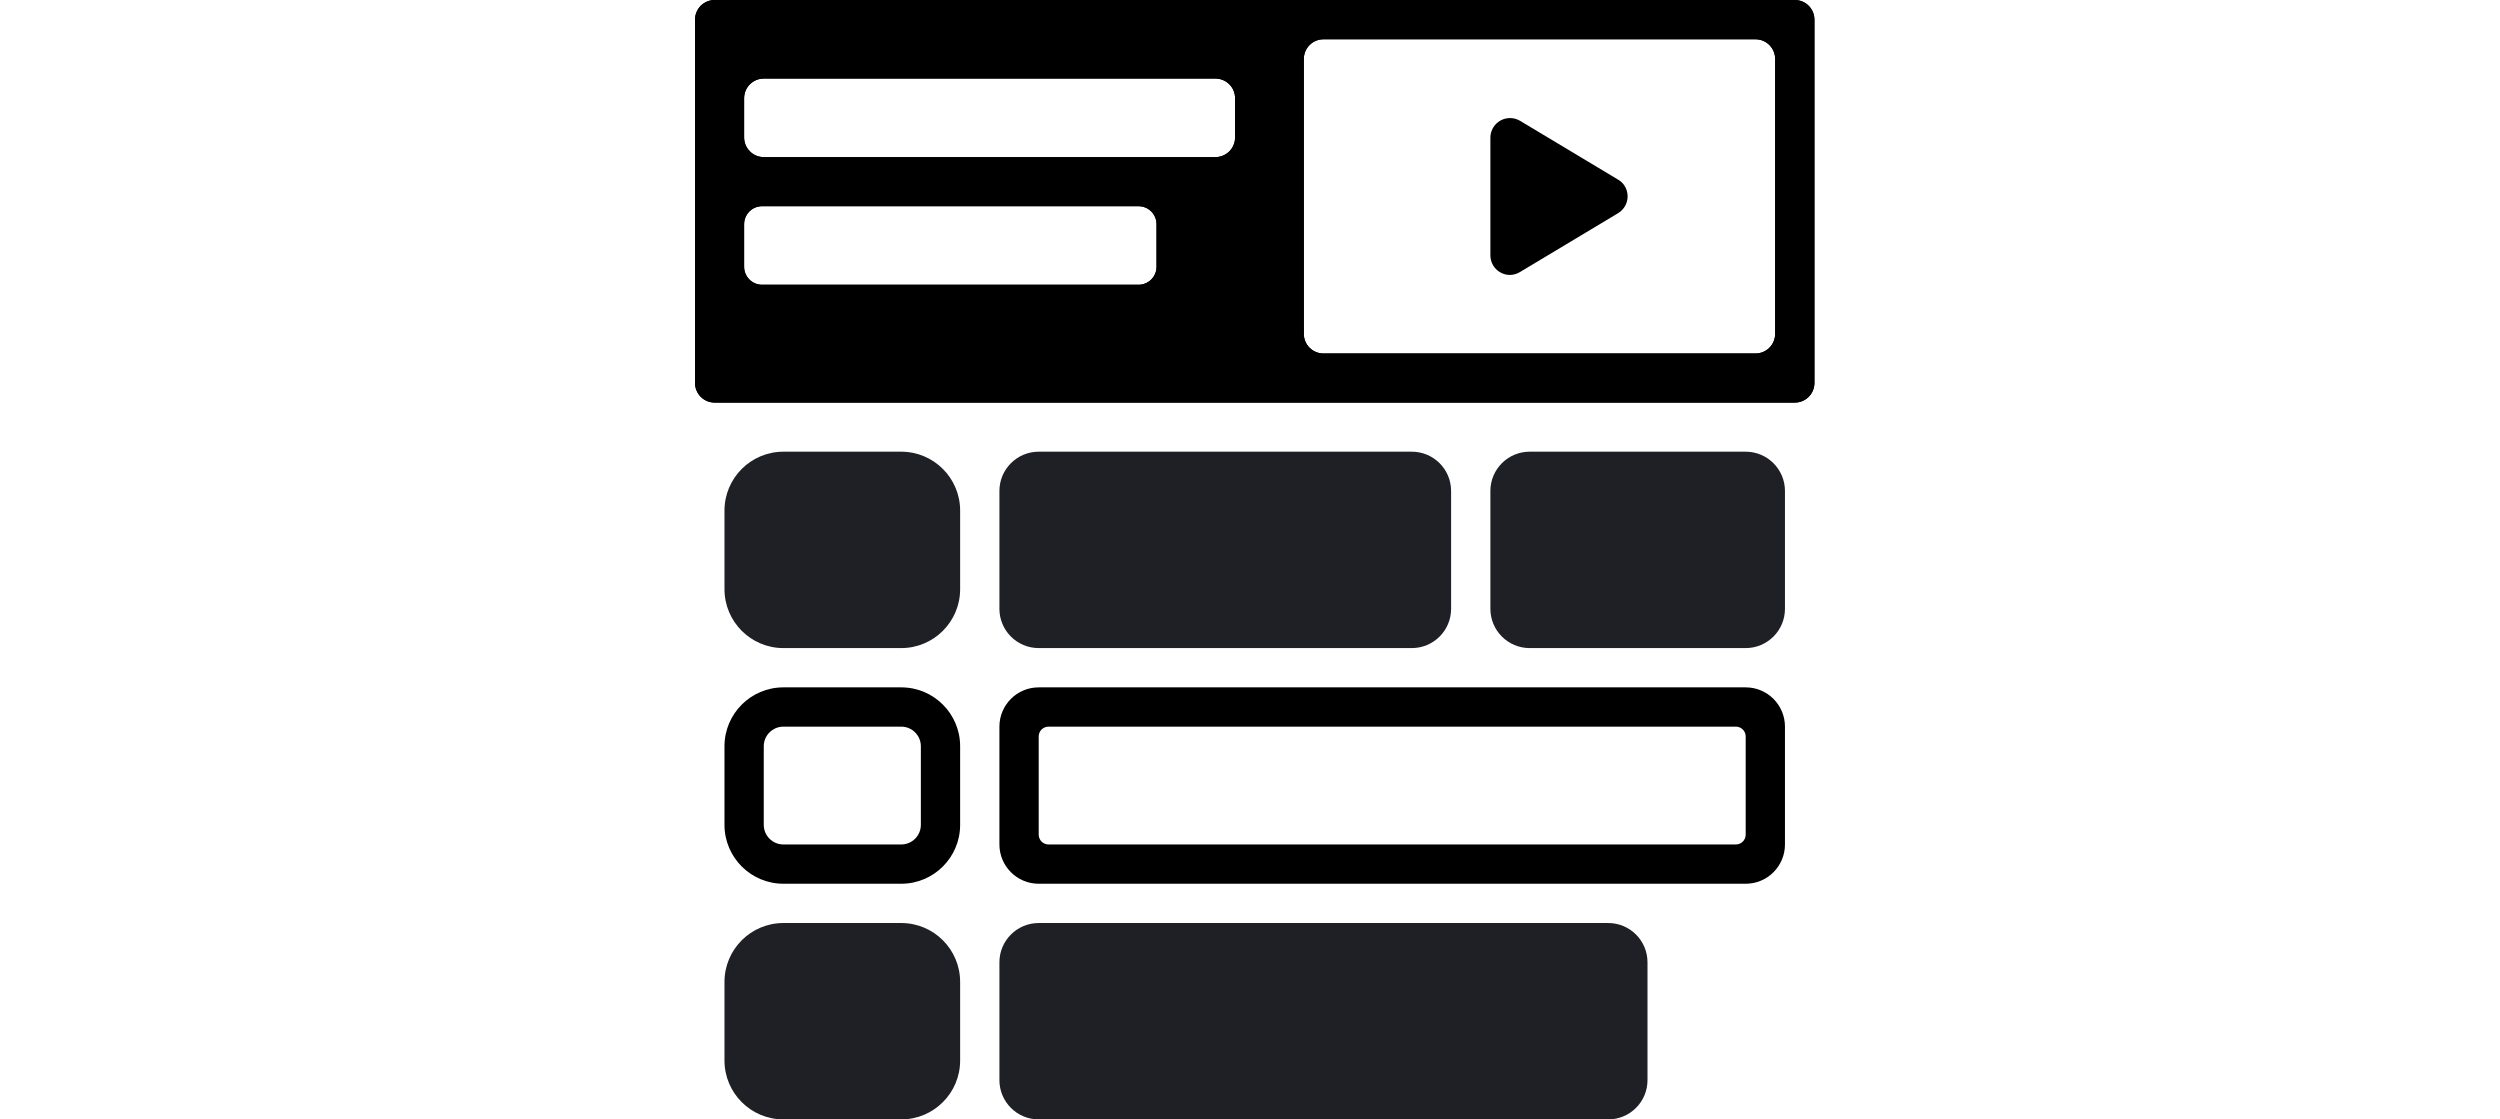 <svg width="201" height="90" viewBox="0 0 201 90" fill="none" xmlns="http://www.w3.org/2000/svg">
<path fill-rule="evenodd" clip-rule="evenodd" d="M83.511 55.264H140.354C142.097 55.264 143.511 56.678 143.511 58.422V67.895C143.511 69.639 142.097 71.053 140.354 71.053H83.511C81.767 71.053 80.353 69.639 80.353 67.895V58.422C80.353 56.678 81.767 55.264 83.511 55.264ZM84.301 58.422H139.564C140 58.422 140.354 58.775 140.354 59.211V67.106C140.354 67.542 140 67.895 139.564 67.895H84.301C83.865 67.895 83.511 67.542 83.511 67.106V59.211C83.511 58.775 83.865 58.422 84.301 58.422Z" fill="black"/>
<path fill-rule="evenodd" clip-rule="evenodd" d="M62.985 55.264H72.459C75.075 55.264 77.195 57.384 77.195 60.001V66.316C77.195 68.932 75.075 71.053 72.459 71.053H62.985C60.369 71.053 58.248 68.932 58.248 66.316V60.001C58.248 57.384 60.369 55.264 62.985 55.264ZM62.985 58.422H72.459C73.331 58.422 74.037 59.129 74.037 60.001V66.316C74.037 67.188 73.331 67.895 72.459 67.895H62.985C62.113 67.895 61.406 67.188 61.406 66.316V60.001C61.406 59.129 62.113 58.422 62.985 58.422Z" fill="black"/>
<path d="M72.459 74.211H62.985C60.369 74.211 58.248 76.332 58.248 78.948V85.264C58.248 87.88 60.369 90 62.985 90H72.459C75.075 90 77.195 87.88 77.195 85.264V78.948C77.195 76.332 75.075 74.211 72.459 74.211Z" fill="#1F2025"/>
<path d="M72.459 36.316H62.985C60.369 36.316 58.248 38.437 58.248 41.053V47.369C58.248 49.985 60.369 52.106 62.985 52.106H72.459C75.075 52.106 77.195 49.985 77.195 47.369V41.053C77.195 38.437 75.075 36.316 72.459 36.316Z" fill="#1F2025"/>
<path d="M113.511 36.316H83.511C81.767 36.316 80.353 37.73 80.353 39.474V48.948C80.353 50.692 81.767 52.106 83.511 52.106H113.511C115.255 52.106 116.669 50.692 116.669 48.948V39.474C116.669 37.73 115.255 36.316 113.511 36.316Z" fill="#1F2025"/>
<path d="M140.353 36.316H122.985C121.241 36.316 119.827 37.73 119.827 39.474V48.948C119.827 50.692 121.241 52.106 122.985 52.106H140.353C142.097 52.106 143.511 50.692 143.511 48.948V39.474C143.511 37.73 142.097 36.316 140.353 36.316Z" fill="#1F2025"/>
<path d="M129.301 74.211H83.511C81.767 74.211 80.353 75.625 80.353 77.369V86.843C80.353 88.587 81.767 90 83.511 90H129.301C131.045 90 132.459 88.587 132.459 86.843V77.369C132.459 75.625 131.045 74.211 129.301 74.211Z" fill="#1F2025"/>
<path d="M130.09 14.441L122.196 9.704C121.957 9.566 121.686 9.493 121.41 9.492C121.135 9.491 120.864 9.563 120.624 9.699C120.385 9.836 120.185 10.033 120.045 10.27C119.905 10.508 119.83 10.778 119.827 11.054V20.527C119.827 20.946 119.993 21.348 120.29 21.644C120.586 21.94 120.987 22.106 121.406 22.106C121.685 22.101 121.957 22.022 122.196 21.878L130.09 17.141C130.446 16.928 130.703 16.585 130.808 16.185C130.913 15.785 130.856 15.36 130.651 15.001C130.519 14.766 130.326 14.572 130.09 14.441Z" fill="black"/>
<path d="M144.301 0H57.459C57.04 0 56.639 0.166 56.342 0.462C56.046 0.759 55.88 1.16 55.88 1.579V30.79C55.88 31.208 56.046 31.61 56.342 31.906C56.639 32.202 57.04 32.368 57.459 32.368H144.301C144.719 32.368 145.121 32.202 145.417 31.906C145.713 31.61 145.88 31.208 145.88 30.79V1.579C145.88 1.16 145.713 0.759 145.417 0.462C145.121 0.166 144.719 0 144.301 0ZM92.985 21.45C92.985 21.833 92.833 22.201 92.562 22.472C92.291 22.742 91.924 22.895 91.54 22.895H61.272C60.889 22.895 60.521 22.742 60.25 22.472C59.98 22.201 59.827 21.833 59.827 21.45V18.024C59.827 17.641 59.98 17.273 60.25 17.002C60.521 16.731 60.889 16.579 61.272 16.579H91.54C91.924 16.579 92.291 16.731 92.562 17.002C92.833 17.273 92.985 17.641 92.985 18.024V21.45ZM99.301 11.053C99.301 11.471 99.135 11.873 98.838 12.169C98.542 12.465 98.141 12.632 97.722 12.632H61.406C60.987 12.632 60.586 12.465 60.29 12.169C59.994 11.873 59.827 11.471 59.827 11.053V7.895C59.827 7.476 59.994 7.074 60.29 6.778C60.586 6.482 60.987 6.316 61.406 6.316H97.722C98.141 6.316 98.542 6.482 98.838 6.778C99.135 7.074 99.301 7.476 99.301 7.895V11.053ZM142.722 26.842C142.722 27.261 142.555 27.662 142.259 27.959C141.963 28.255 141.561 28.421 141.143 28.421H106.406C105.987 28.421 105.586 28.255 105.29 27.959C104.994 27.662 104.827 27.261 104.827 26.842V4.737C104.827 4.318 104.994 3.917 105.29 3.62C105.586 3.324 105.987 3.158 106.406 3.158H141.143C141.561 3.158 141.963 3.324 142.259 3.62C142.555 3.917 142.722 4.318 142.722 4.737V26.842Z" fill="black"/>
<path d="M144.301 0H57.459C57.04 0 56.639 0.166 56.342 0.462C56.046 0.759 55.88 1.16 55.88 1.579V30.79C55.88 31.208 56.046 31.61 56.342 31.906C56.639 32.202 57.04 32.368 57.459 32.368H144.301C144.719 32.368 145.121 32.202 145.417 31.906C145.713 31.61 145.88 31.208 145.88 30.79V1.579C145.88 1.16 145.713 0.759 145.417 0.462C145.121 0.166 144.719 0 144.301 0ZM92.985 21.45C92.985 21.833 92.833 22.201 92.562 22.472C92.291 22.742 91.924 22.895 91.54 22.895H61.272C60.889 22.895 60.521 22.742 60.25 22.472C59.98 22.201 59.827 21.833 59.827 21.45V18.024C59.827 17.641 59.98 17.273 60.25 17.002C60.521 16.731 60.889 16.579 61.272 16.579H91.54C91.924 16.579 92.291 16.731 92.562 17.002C92.833 17.273 92.985 17.641 92.985 18.024V21.45ZM99.301 11.053C99.301 11.471 99.135 11.873 98.838 12.169C98.542 12.465 98.141 12.632 97.722 12.632H61.406C60.987 12.632 60.586 12.465 60.29 12.169C59.994 11.873 59.827 11.471 59.827 11.053V7.895C59.827 7.476 59.994 7.074 60.29 6.778C60.586 6.482 60.987 6.316 61.406 6.316H97.722C98.141 6.316 98.542 6.482 98.838 6.778C99.135 7.074 99.301 7.476 99.301 7.895V11.053ZM142.722 26.842C142.722 27.261 142.555 27.662 142.259 27.959C141.963 28.255 141.561 28.421 141.143 28.421H106.406C105.987 28.421 105.586 28.255 105.29 27.959C104.994 27.662 104.827 27.261 104.827 26.842V4.737C104.827 4.318 104.994 3.917 105.29 3.62C105.586 3.324 105.987 3.158 106.406 3.158H141.143C141.561 3.158 141.963 3.324 142.259 3.62C142.555 3.917 142.722 4.318 142.722 4.737V26.842Z" fill="black"/>
</svg>

